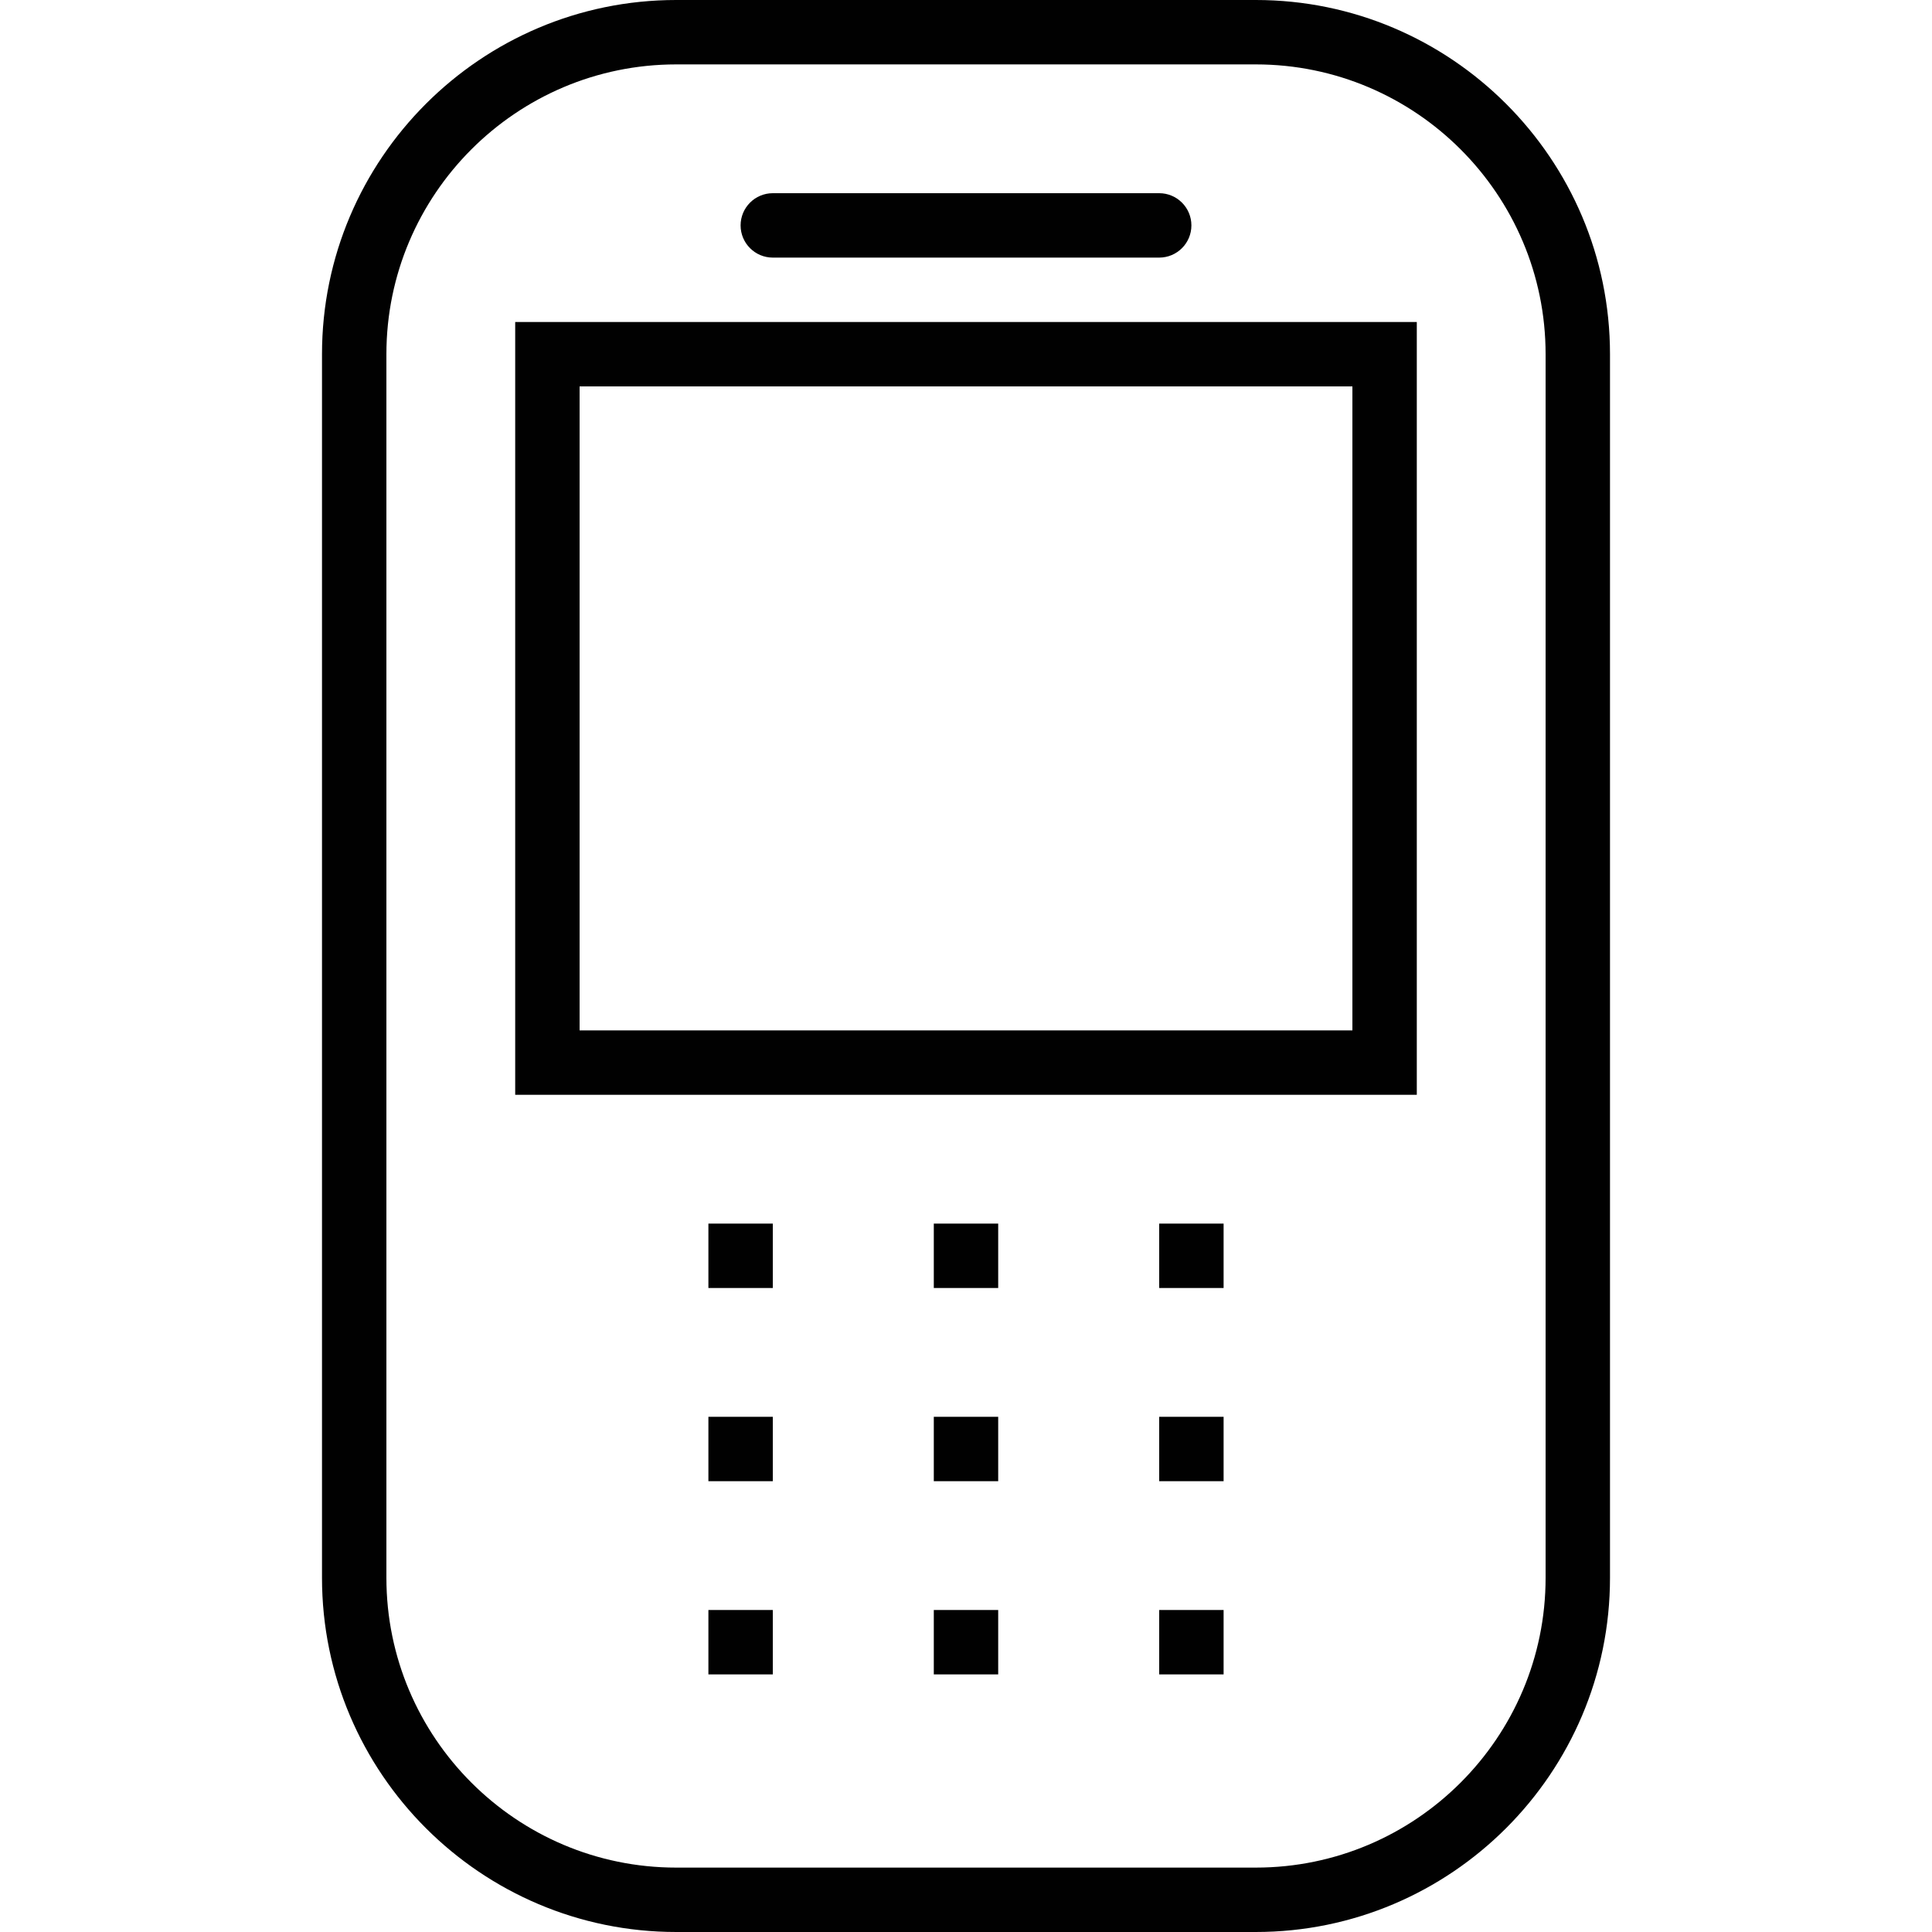 <?xml version="1.0" encoding="utf-8"?>
<!-- Generator: Adobe Illustrator 17.0.0, SVG Export Plug-In . SVG Version: 6.00 Build 0)  -->
<!DOCTYPE svg PUBLIC "-//W3C//DTD SVG 1.1//EN" "http://www.w3.org/Graphics/SVG/1.1/DTD/svg11.dtd">
<svg version="1.1" xmlns="http://www.w3.org/2000/svg" xmlns:xlink="http://www.w3.org/1999/xlink" x="0px" y="0px" width="60px"
	 height="60px" viewBox="0 0 60 60" enable-background="new 0 0 60 60" xml:space="preserve">
<g id="Layer_1">
	<g>
		<path fill="#010101" d="M21,0c-6.065,0-11,4.935-11,11v38c0,6.065,4.935,11,11,11h18c6.065,0,11-4.935,11-11V11
			c0-6.065-4.935-11-11-11H21z M48,11v38c0,4.962-4.038,9-9,9H21c-4.962,0-9-4.038-9-9V11c0-4.962,4.038-9,9-9h18
			C43.962,2,48,6.038,48,11z"/>
		<path fill="#010101" d="M16,34h28V10H16V34z M18,12h24v20H18V12z"/>
		<path fill="#010101" d="M24,8h12c0.552,0,1-0.448,1-1c0-0.552-0.448-1-1-1H24c-0.552,0-1,0.448-1,1C23,7.552,23.448,8,24,8z"/>
		<rect x="22" y="38" fill="#010101" width="2" height="2"/>
		<rect x="29" y="38" fill="#010101" width="2" height="2"/>
		<rect x="36" y="38" fill="#010101" width="2" height="2"/>
		<rect x="22" y="44" fill="#010101" width="2" height="2"/>
		<rect x="29" y="44" fill="#010101" width="2" height="2"/>
		<rect x="36" y="44" fill="#010101" width="2" height="2"/>
		<rect x="22" y="50" fill="#010101" width="2" height="2"/>
		<rect x="29" y="50" fill="#010101" width="2" height="2"/>
		<rect x="36" y="50" fill="#010101" width="2" height="2"/>
	</g>
</g>
<g id="nyt_x5F_exporter_x5F_info" display="none">
</g>
</svg>
